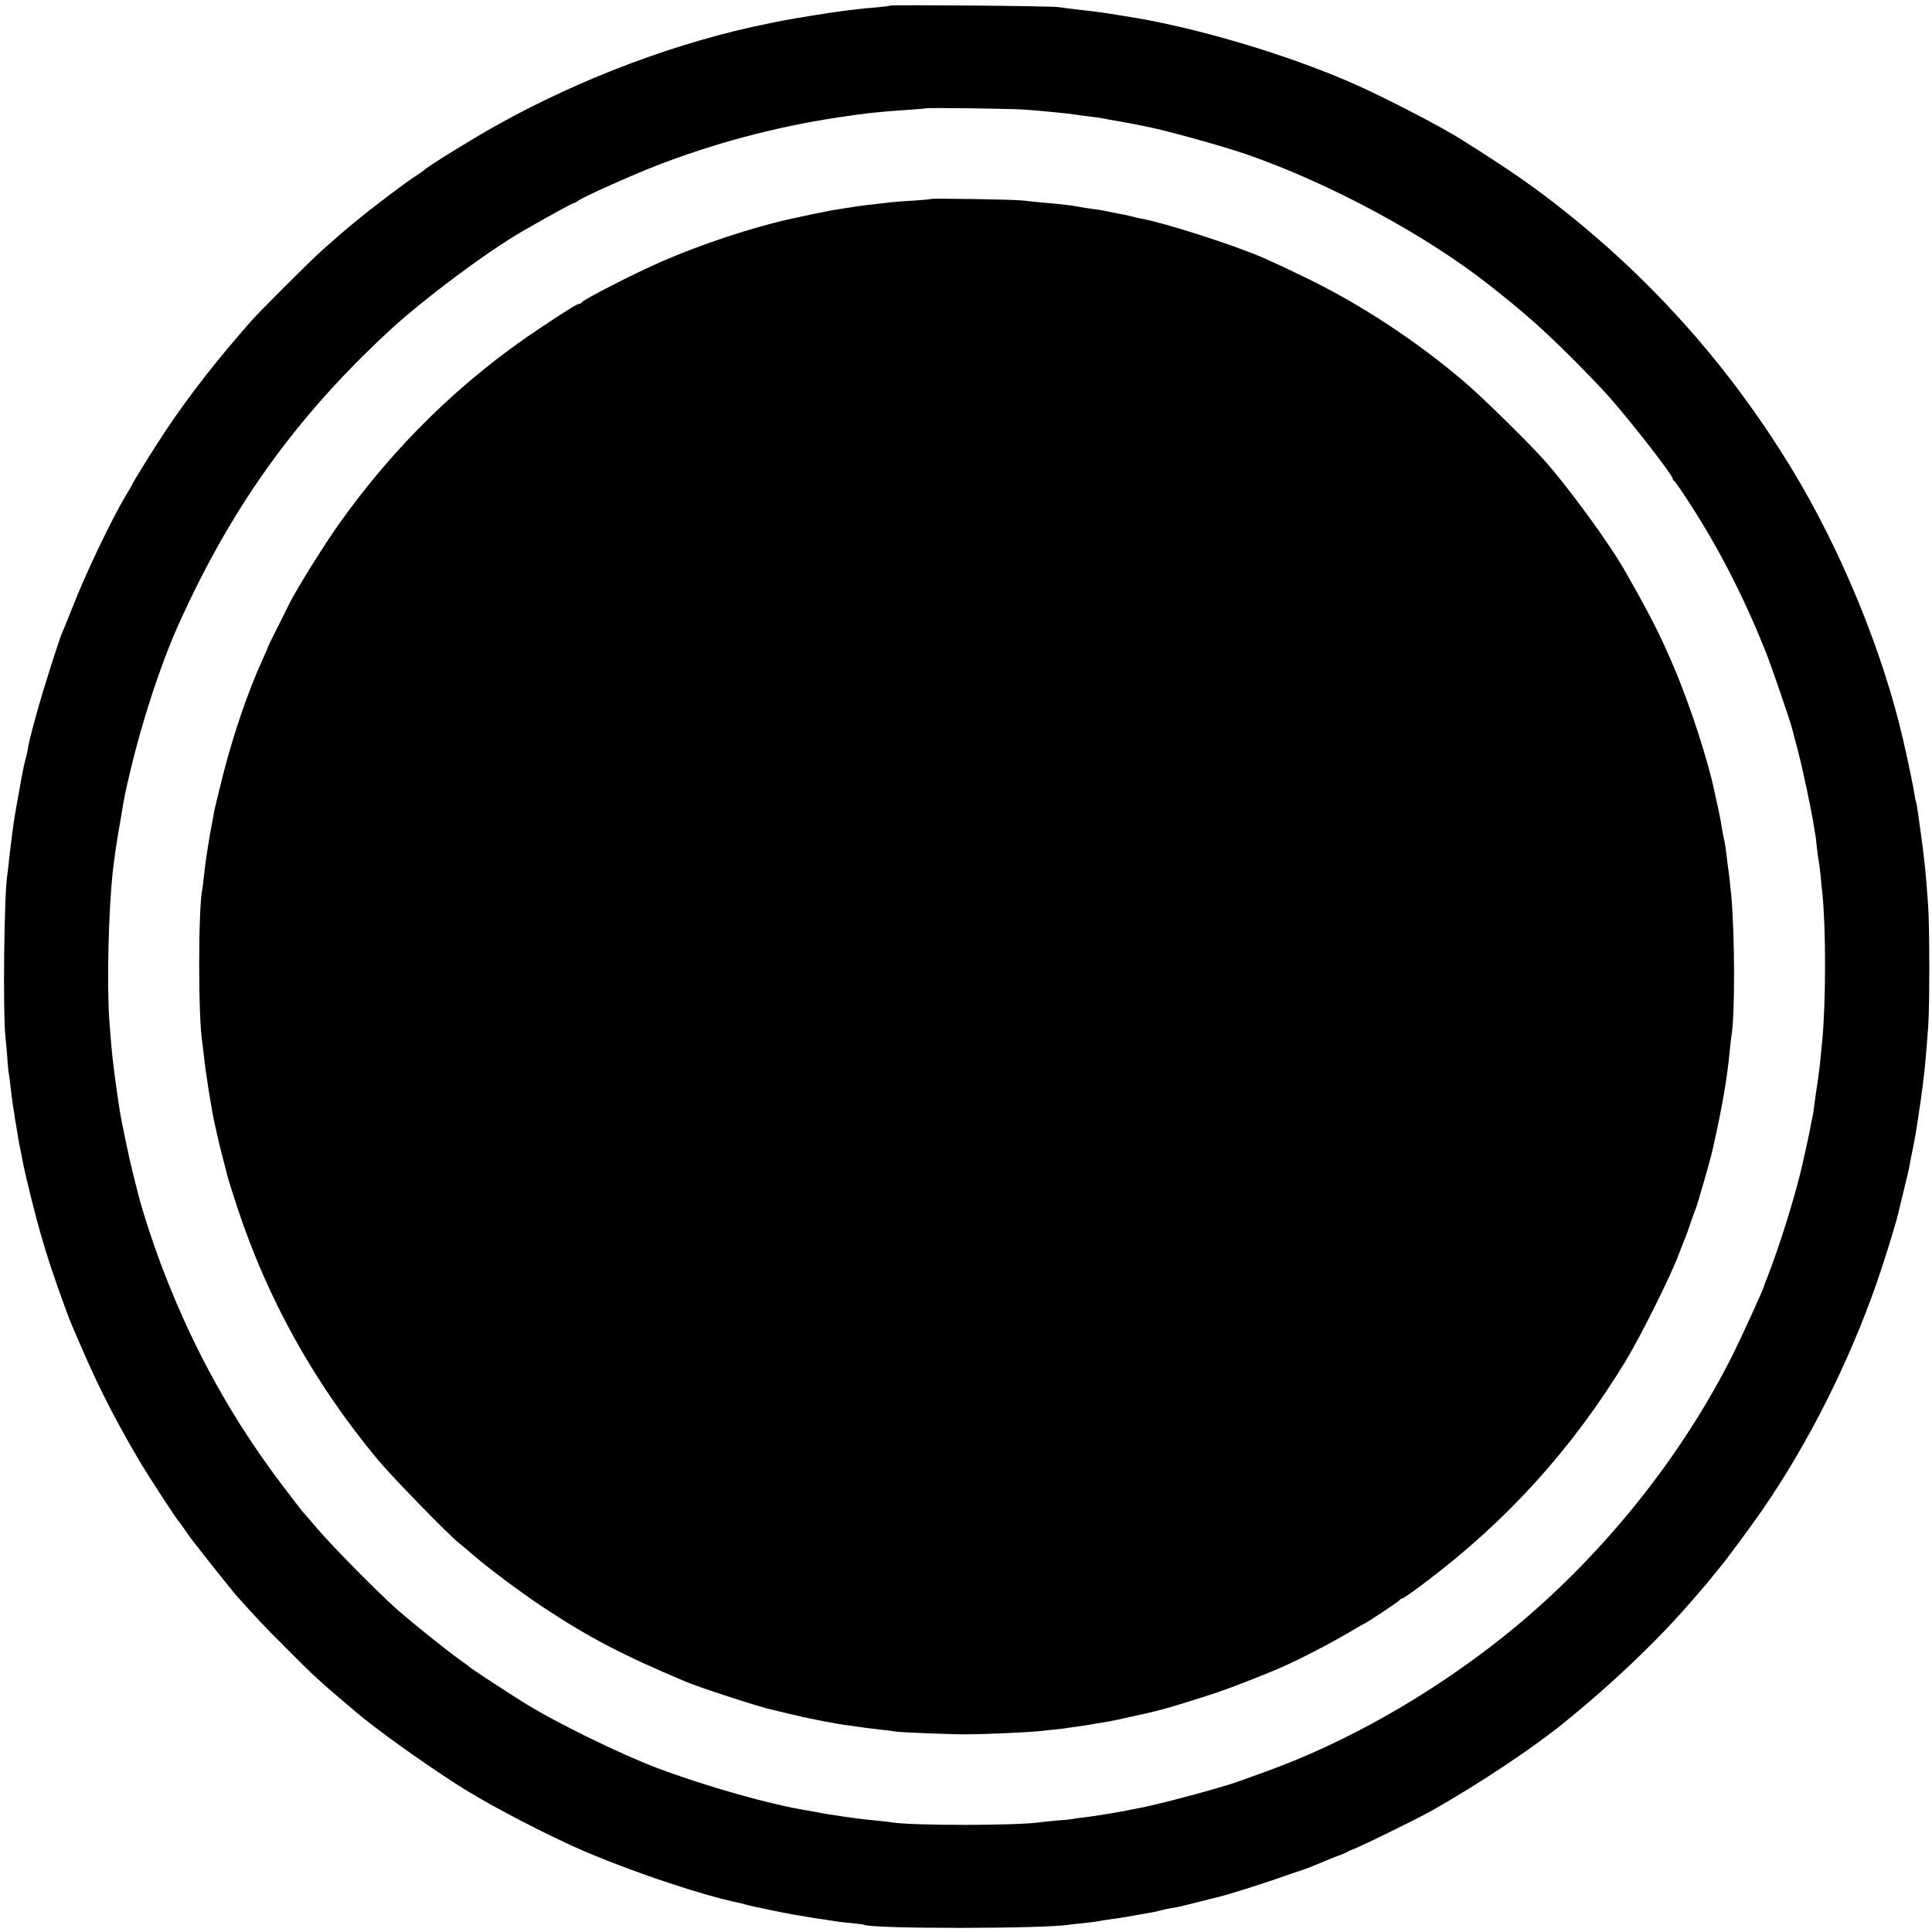<?xml version="1.0" standalone="no"?>
<!DOCTYPE svg PUBLIC "-//W3C//DTD SVG 20010904//EN"
 "http://www.w3.org/TR/2001/REC-SVG-20010904/DTD/svg10.dtd">
<svg version="1.0" xmlns="http://www.w3.org/2000/svg"
 width="1170pt" height="1170pt" viewBox="0 0 1170 1170"
 preserveAspectRatio="xMidYMid meet">
<g transform="translate(0,1170) scale(0.1,-0.1)"
fill="#000000" stroke="none">
<path d="M5389 11666 c-2 -2 -40 -7 -84 -11 -44 -3 -91 -8 -105 -10 -14 -2
-52 -6 -85 -10 -54 -6 -311 -47 -375 -60 -14 -2 -50 -10 -80 -16 -551 -110
-1147 -334 -1660 -622 -153 -86 -415 -248 -430 -266 -3 -4 -25 -19 -50 -35
-67 -43 -273 -199 -370 -280 -85 -70 -107 -90 -204 -176 -65 -58 -369 -361
-421 -420 -212 -240 -376 -451 -523 -670 -66 -99 -202 -318 -202 -325 0 -2
-17 -32 -38 -66 -86 -143 -244 -473 -326 -684 -26 -66 -51 -129 -57 -140 -20
-44 -120 -359 -159 -502 -41 -151 -45 -170 -55 -228 -3 -16 -10 -43 -15 -60
-5 -16 -20 -95 -34 -175 -34 -190 -32 -179 -51 -330 -3 -19 -7 -62 -11 -95 -3
-33 -8 -71 -10 -85 -19 -116 -27 -823 -11 -980 5 -41 10 -103 12 -136 2 -34 6
-75 9 -90 3 -16 8 -54 11 -84 3 -30 8 -66 10 -80 2 -14 6 -43 10 -65 3 -23 7
-52 10 -65 3 -13 7 -42 11 -65 3 -22 9 -58 14 -80 5 -22 12 -56 15 -75 14 -81
82 -356 121 -485 10 -33 19 -63 20 -67 1 -5 3 -10 4 -13 1 -3 3 -8 4 -12 13
-51 122 -362 151 -428 7 -16 36 -84 65 -150 103 -239 216 -457 358 -695 43
-72 211 -330 222 -340 3 -3 21 -27 40 -55 41 -59 23 -36 168 -220 66 -82 129
-161 141 -175 127 -141 175 -193 297 -314 179 -180 207 -206 430 -394 118
-101 383 -291 604 -434 151 -99 434 -250 674 -362 290 -136 802 -312 1049
-361 10 -3 27 -7 37 -10 10 -3 27 -7 37 -9 10 -2 63 -13 118 -25 119 -24 130
-26 260 -47 55 -8 111 -17 125 -19 14 -3 56 -7 95 -11 38 -4 73 -8 76 -10 45
-26 1109 -25 1249 1 8 1 47 6 85 9 39 4 77 9 85 11 8 2 35 7 60 10 60 8 93 13
165 26 33 6 74 13 90 16 17 2 44 8 60 13 17 4 46 11 65 14 55 9 69 13 180 41
58 15 112 28 120 30 35 8 257 77 352 111 57 20 121 42 143 49 22 7 74 27 115
45 41 17 92 38 113 45 21 8 43 18 50 22 7 4 14 8 17 9 27 5 397 186 493 240
288 164 601 372 793 527 294 237 577 507 779 742 33 38 65 75 70 81 6 6 26 30
45 54 19 24 47 58 61 75 34 40 181 239 251 340 278 403 524 892 692 1373 47
134 116 358 131 422 2 8 17 70 33 137 17 67 33 136 36 155 3 18 12 65 20 103
16 79 19 97 46 280 22 151 31 240 47 460 9 128 9 609 -1 740 -16 218 -20 255
-46 445 -6 41 -13 93 -16 115 -3 22 -7 47 -10 55 -3 8 -8 33 -11 55 -4 31 -41
210 -68 325 -123 535 -377 1153 -677 1645 -368 604 -825 1121 -1375 1558 -189
150 -329 247 -623 432 -123 78 -434 239 -630 328 -409 184 -1003 360 -1425
422 -22 4 -52 8 -67 11 -16 2 -40 6 -55 8 -16 3 -73 10 -128 16 -55 6 -116 14
-135 17 -40 7 -1014 15 -1021 9z m821 -630 c118 -9 285 -26 310 -31 8 -2 43
-6 75 -10 33 -4 69 -9 80 -11 22 -5 61 -12 103 -19 15 -2 52 -9 82 -15 30 -6
66 -13 80 -16 119 -23 456 -116 610 -169 502 -174 1084 -488 1470 -792 209
-165 322 -264 506 -448 77 -77 177 -181 221 -231 135 -153 383 -472 383 -493
0 -5 3 -11 8 -13 4 -1 37 -48 73 -103 187 -284 344 -587 481 -930 36 -89 155
-437 163 -475 2 -8 17 -67 34 -130 28 -107 83 -365 96 -455 4 -22 8 -51 11
-65 2 -14 6 -50 9 -80 3 -30 8 -62 10 -70 2 -8 6 -44 10 -80 3 -36 8 -85 11
-110 22 -207 22 -659 -1 -895 -12 -130 -16 -165 -26 -235 -6 -41 -12 -86 -15
-100 -2 -14 -6 -45 -9 -70 -3 -25 -8 -52 -10 -60 -2 -8 -7 -31 -10 -50 -3 -19
-15 -75 -26 -125 -11 -49 -22 -98 -24 -107 -40 -180 -140 -501 -216 -693 -7
-16 -13 -34 -15 -40 -5 -23 -136 -309 -191 -420 -307 -611 -768 -1190 -1307
-1640 -430 -358 -946 -664 -1436 -852 -95 -36 -283 -104 -300 -108 -8 -2 -40
-12 -70 -21 -163 -48 -411 -112 -505 -128 -16 -3 -41 -8 -55 -11 -66 -13 -209
-36 -255 -41 -22 -2 -51 -6 -65 -9 -14 -3 -59 -7 -100 -10 -41 -4 -86 -8 -100
-10 -122 -21 -775 -22 -900 -1 -14 3 -56 7 -95 11 -63 6 -170 19 -235 30 -14
2 -41 6 -60 9 -19 3 -48 8 -65 12 -16 3 -39 7 -50 9 -224 35 -617 146 -915
258 -229 87 -619 278 -807 396 -95 59 -318 205 -323 211 -3 3 -34 27 -70 52
-78 56 -270 210 -366 293 -112 98 -393 382 -490 495 -49 58 -92 107 -95 110
-3 3 -57 73 -119 155 -300 396 -531 811 -714 1283 -62 158 -136 384 -161 488
-3 11 -16 64 -30 119 -24 95 -70 316 -80 380 -2 17 -9 62 -15 100 -16 111 -30
226 -36 295 -2 25 -7 88 -11 140 -17 215 -6 686 21 920 16 129 17 136 46 305
27 163 27 161 60 298 72 306 184 646 290 882 317 707 709 1255 1270 1775 208
194 606 491 825 616 168 96 292 164 299 164 5 0 17 6 25 13 24 20 306 147 466
210 350 137 731 239 1110 296 182 27 216 31 425 46 58 4 106 8 107 9 6 5 532
-2 603 -8z"/>
<path d="M5638 10495 c-2 -2 -50 -6 -108 -10 -58 -3 -118 -8 -135 -10 -16 -2
-55 -6 -85 -10 -82 -8 -153 -19 -280 -40 -22 -4 -197 -40 -240 -50 -238 -53
-542 -154 -779 -257 -168 -73 -482 -234 -489 -250 -2 -5 -9 -8 -14 -8 -13 0
-66 -33 -233 -144 -478 -317 -888 -717 -1227 -1196 -89 -126 -252 -388 -296
-476 -10 -22 -44 -89 -75 -151 -32 -62 -57 -115 -57 -117 0 -3 -14 -36 -31
-73 -85 -185 -174 -444 -239 -698 -26 -104 -51 -206 -54 -225 -3 -19 -8 -46
-11 -60 -18 -90 -42 -244 -50 -325 -3 -33 -8 -69 -10 -80 -25 -123 -25 -777 0
-928 2 -12 6 -49 10 -81 9 -94 47 -333 66 -416 6 -25 13 -54 15 -66 2 -11 15
-65 29 -120 15 -54 28 -110 31 -122 3 -13 31 -103 63 -200 184 -554 462 -1054
845 -1517 88 -106 428 -456 496 -510 14 -11 57 -47 95 -80 94 -80 276 -216
405 -302 282 -187 487 -295 875 -458 86 -36 448 -154 525 -170 8 -2 56 -13
105 -25 50 -12 101 -24 115 -26 14 -3 57 -11 95 -19 39 -7 90 -17 115 -20 25
-3 56 -8 70 -10 41 -6 102 -14 165 -21 33 -3 68 -8 78 -10 30 -5 316 -17 427
-17 100 0 355 11 430 18 19 2 62 6 95 10 33 3 71 7 85 10 14 2 45 7 70 10 25
3 70 10 100 16 30 5 69 11 85 14 17 3 41 8 55 11 14 3 32 7 40 9 214 46 245
55 470 126 132 42 212 72 415 154 138 55 376 178 530 272 11 7 27 15 35 19 30
15 215 138 218 146 2 4 8 8 14 8 6 0 71 45 144 101 492 371 886 807 1207 1334
91 150 269 506 322 645 20 52 40 104 45 115 4 11 18 49 30 85 12 36 26 74 31
85 9 23 81 272 95 330 57 246 94 454 109 620 4 39 8 81 11 95 21 128 20 595
-1 840 -4 45 -17 165 -21 184 -2 10 -6 44 -9 75 -4 31 -10 72 -15 91 -5 19
-11 53 -14 75 -3 22 -13 72 -21 110 -9 39 -18 81 -21 95 -37 185 -151 536
-249 764 -83 195 -137 301 -290 571 -98 174 -354 524 -504 690 -100 110 -369
374 -469 459 -290 248 -628 471 -962 633 -134 65 -177 85 -270 126 -172 74
-595 210 -729 233 -14 3 -42 9 -61 14 -19 5 -48 12 -65 14 -30 6 -59 11 -105
21 -14 3 -41 7 -60 9 -19 2 -62 9 -95 15 -33 6 -87 13 -120 16 -73 6 -142 13
-215 21 -53 6 -547 14 -552 9z"/>
</g>
</svg>
